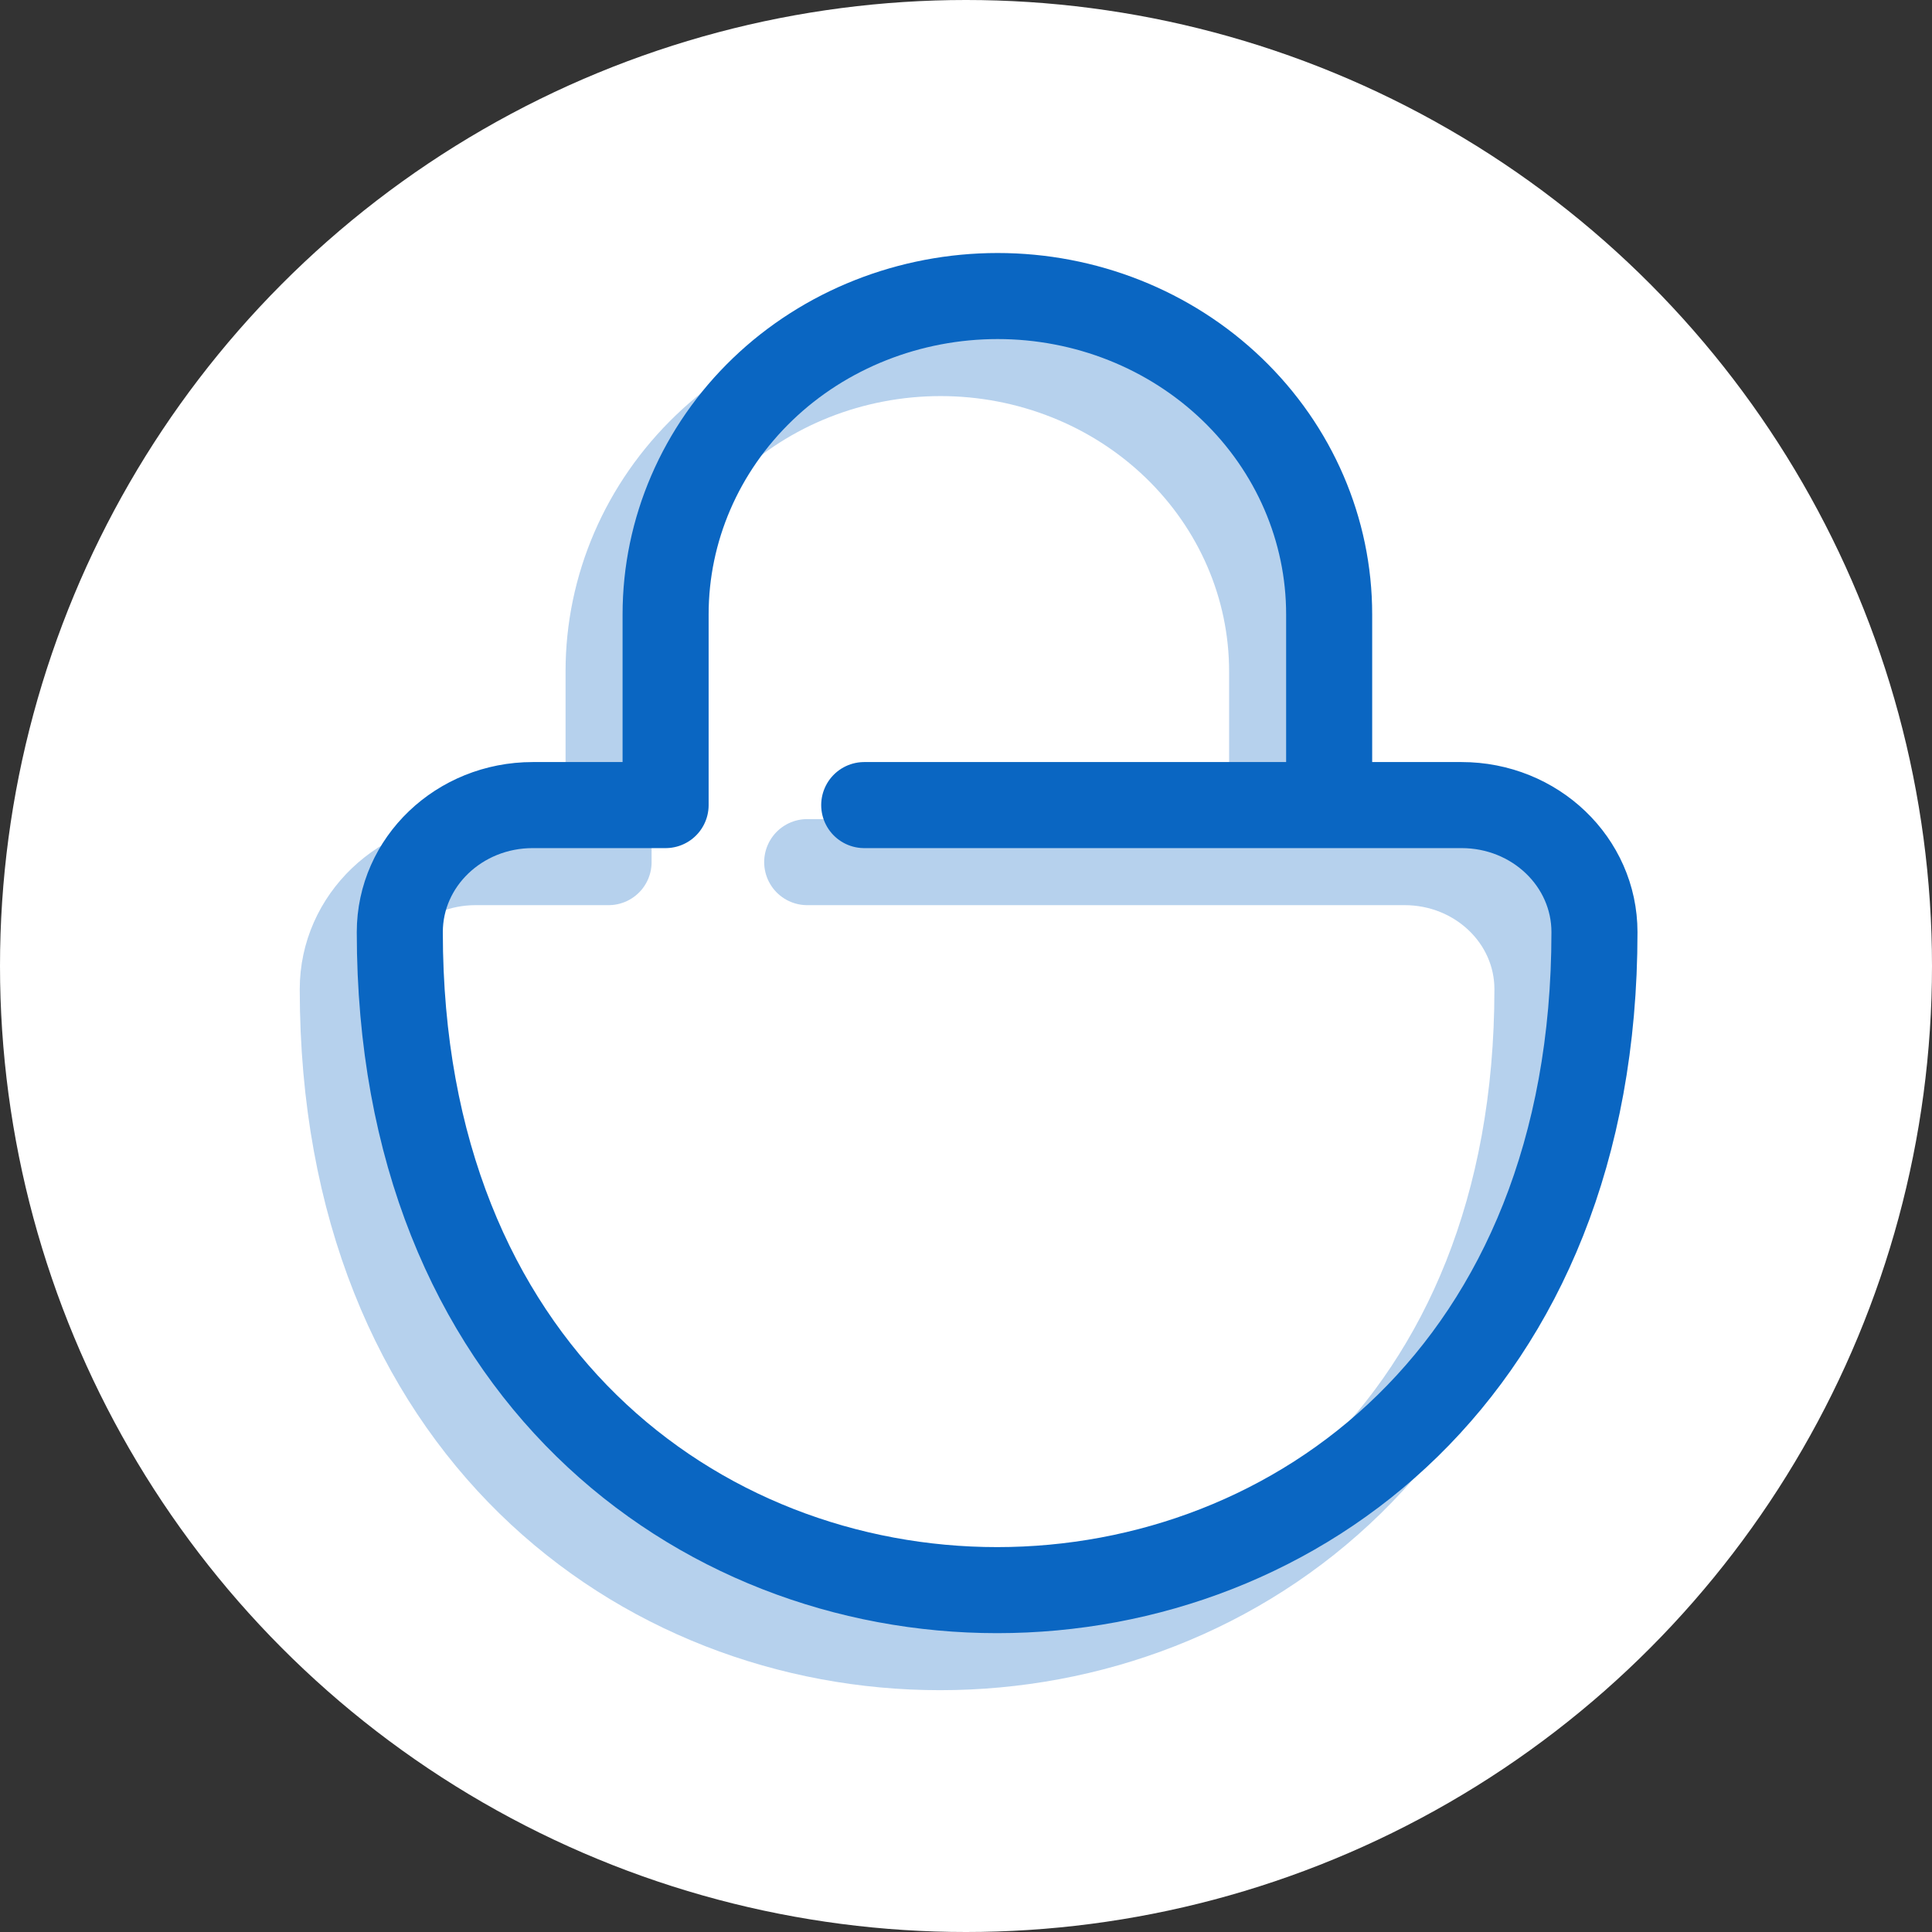 <svg width="124" height="124" viewBox="0 0 124 124" fill="none" xmlns="http://www.w3.org/2000/svg">
<rect x="0" y="0" width="124" height="124" fill="#333333" stroke="none"/>
<circle cx="62" cy="62" r="62" fill="white"/>
<path opacity="0.3" d="M81.648 55.333V43.088C81.648 37.674 79.413 32.481 75.415 28.641C71.418 24.8 66.004 22.66 60.37 22.66C54.735 22.66 49.29 24.8 45.292 28.641C41.295 32.481 39.06 37.674 39.06 43.088V55.333H30.53C25.809 55.333 22 58.984 22 63.485C22 119.796 98.676 119.796 98.676 63.485C98.676 58.984 94.868 55.333 90.146 55.333H51.808" stroke="#0A66C2" stroke-width="5.523" stroke-linecap="round" stroke-linejoin="round"/>
<path d="M85.308 51.672V39.428C85.308 34.014 83.073 28.821 79.076 24.98C75.078 21.14 69.664 19 64.03 19C58.395 19 52.95 21.14 48.953 24.98C44.955 28.821 42.72 34.014 42.72 39.428V51.672H34.19C29.469 51.672 25.66 55.324 25.66 59.825C25.66 116.136 102.336 116.136 102.336 59.825C102.336 55.324 98.528 51.672 93.806 51.672H55.468" stroke="#0A66C2" stroke-width="5.523" stroke-linecap="round" stroke-linejoin="round"/>
</svg>
